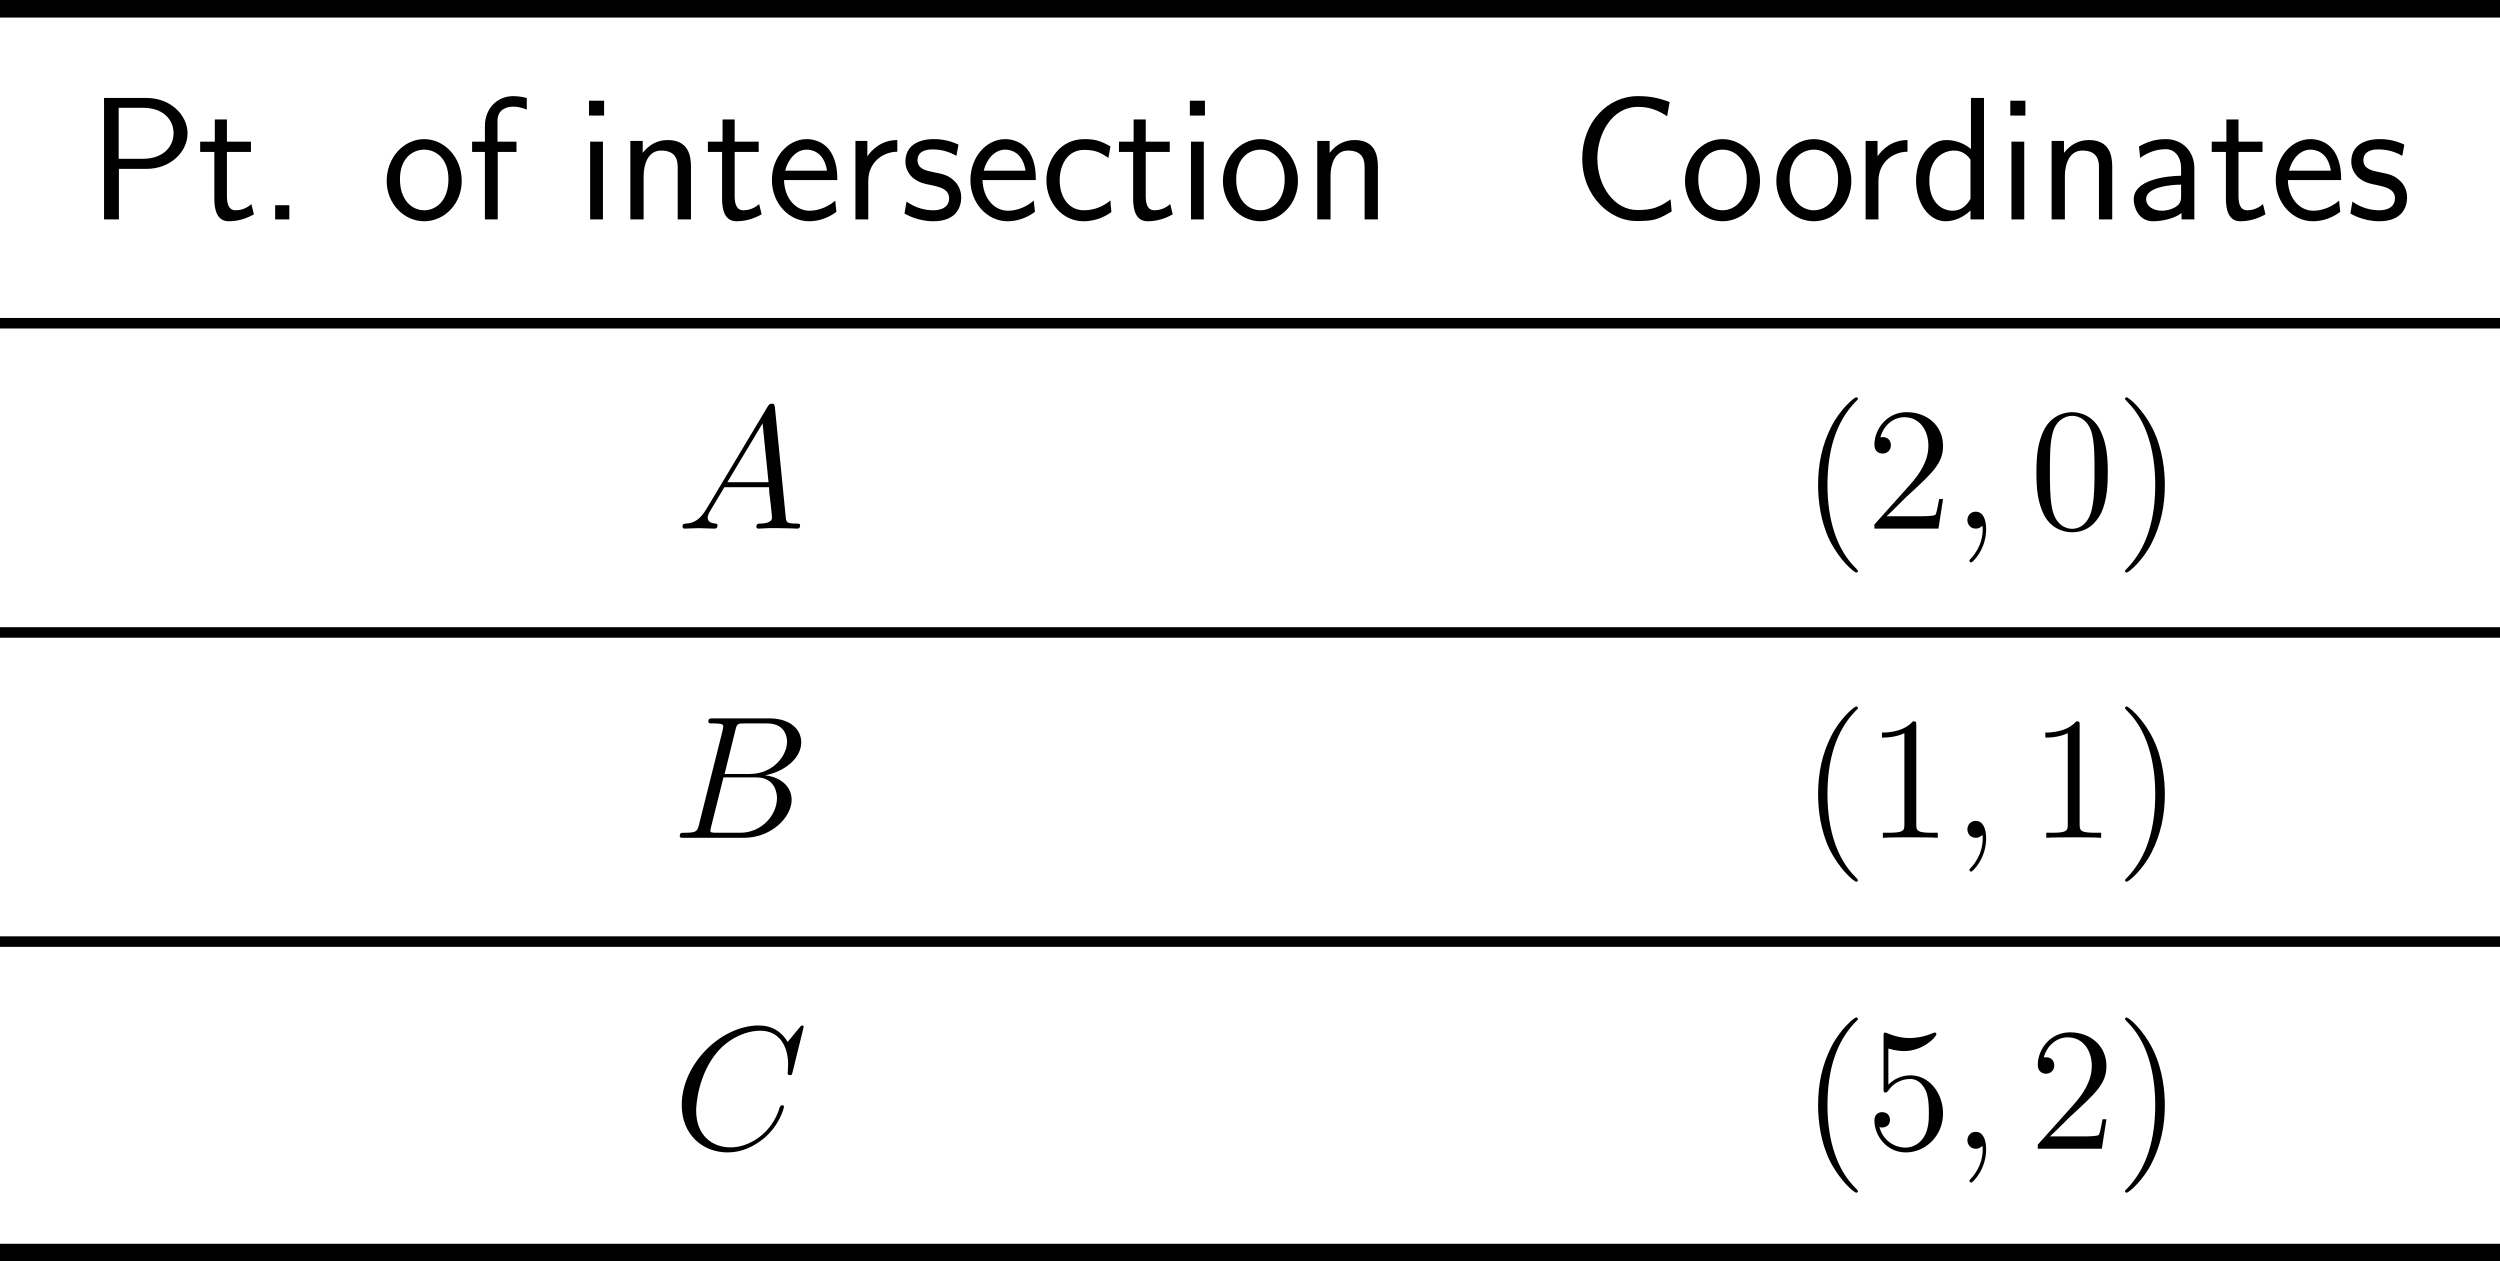 <?xml version="1.0" encoding="UTF-8"?>
<svg xmlns="http://www.w3.org/2000/svg" xmlns:xlink="http://www.w3.org/1999/xlink" width="213.452pt" height="107.695pt" viewBox="0 0 213.452 107.695" version="1.1">
<g id="surface1">
<path style=" stroke:none;fill-rule:nonzero;fill:rgb(0%,0%,0%);fill-opacity:1;" d="M 0 0 L 213.453 0 L 213.453 1.5 L 0 1.5 Z M 0 0 "/>
<path style=" stroke:none;fill-rule:nonzero;fill:rgb(0%,0%,0%);fill-opacity:1;" d="M 12.516 14.418 C 14.586 14.418 16.012 12.934 16.012 11.391 C 16.012 9.809 14.547 8.363 12.516 8.363 L 8.883 8.363 L 8.883 18.734 L 10.152 18.734 L 10.152 14.418 Z M 12.203 9.203 C 13.961 9.203 14.82 10.238 14.82 11.371 C 14.82 12.543 13.902 13.559 12.203 13.559 L 10.133 13.559 L 10.133 9.203 Z M 12.203 9.203 "/>
<path style=" stroke:none;fill-rule:nonzero;fill:rgb(0%,0%,0%);fill-opacity:1;" d="M 19.375 12.973 L 21.426 12.973 L 21.426 12.094 L 19.375 12.094 L 19.375 10.199 L 18.34 10.199 L 18.34 12.094 L 17.09 12.094 L 17.09 12.973 L 18.301 12.973 L 18.301 16.977 C 18.301 17.855 18.496 18.891 19.531 18.891 C 20.527 18.891 21.23 18.539 21.68 18.305 L 21.465 17.426 C 20.938 17.895 20.391 17.953 20.117 17.953 C 19.453 17.953 19.375 17.25 19.375 16.723 Z M 19.375 12.973 "/>
<path style=" stroke:none;fill-rule:nonzero;fill:rgb(0%,0%,0%);fill-opacity:1;" d="M 24.703 17.523 L 23.492 17.523 L 23.492 18.734 L 24.703 18.734 Z M 24.703 17.523 "/>
<path style=" stroke:none;fill-rule:nonzero;fill:rgb(0%,0%,0%);fill-opacity:1;" d="M 39.422 15.453 C 39.422 13.422 37.938 11.879 36.219 11.879 C 34.461 11.879 33.016 13.461 33.016 15.453 C 33.016 17.406 34.5 18.891 36.219 18.891 C 37.977 18.891 39.422 17.367 39.422 15.453 Z M 36.219 17.953 C 35.145 17.953 34.148 17.055 34.148 15.297 C 34.148 13.48 35.262 12.777 36.219 12.777 C 37.234 12.777 38.289 13.559 38.289 15.297 C 38.289 17.133 37.234 17.953 36.219 17.953 Z M 36.219 17.953 "/>
<path style=" stroke:none;fill-rule:nonzero;fill:rgb(0%,0%,0%);fill-opacity:1;" d="M 42.496 12.973 L 44.098 12.973 L 44.098 12.094 L 42.477 12.094 L 42.477 10.316 C 42.477 9.301 43.316 9.105 43.824 9.105 C 44.332 9.105 44.801 9.281 44.977 9.359 L 44.977 8.363 C 44.879 8.344 44.391 8.207 43.824 8.207 C 42.418 8.207 41.402 9.301 41.402 10.746 L 41.402 12.094 L 40.309 12.094 L 40.309 12.973 L 41.402 12.973 L 41.402 18.734 L 42.496 18.734 Z M 42.496 12.973 "/>
<path style=" stroke:none;fill-rule:nonzero;fill:rgb(0%,0%,0%);fill-opacity:1;" d="M 51.578 8.598 L 50.289 8.598 L 50.289 9.867 L 51.578 9.867 Z M 51.48 12.094 L 50.387 12.094 L 50.387 18.734 L 51.48 18.734 Z M 51.48 12.094 "/>
<path style=" stroke:none;fill-rule:nonzero;fill:rgb(0%,0%,0%);fill-opacity:1;" d="M 58.996 14.242 C 58.996 13.324 58.801 11.957 57.004 11.957 C 56.164 11.957 55.441 12.328 54.875 13.051 L 54.875 12.035 L 53.82 12.035 L 53.82 18.734 L 54.953 18.734 L 54.953 15.023 C 54.953 14.086 55.305 12.855 56.438 12.855 C 57.824 12.855 57.863 13.812 57.863 14.34 L 57.863 18.734 L 58.996 18.734 Z M 58.996 14.242 "/>
<path style=" stroke:none;fill-rule:nonzero;fill:rgb(0%,0%,0%);fill-opacity:1;" d="M 62.727 12.973 L 64.777 12.973 L 64.777 12.094 L 62.727 12.094 L 62.727 10.199 L 61.691 10.199 L 61.691 12.094 L 60.441 12.094 L 60.441 12.973 L 61.652 12.973 L 61.652 16.977 C 61.652 17.855 61.848 18.891 62.883 18.891 C 63.879 18.891 64.582 18.539 65.031 18.305 L 64.816 17.426 C 64.289 17.895 63.742 17.953 63.469 17.953 C 62.805 17.953 62.727 17.25 62.727 16.723 Z M 62.727 12.973 "/>
<path style=" stroke:none;fill-rule:nonzero;fill:rgb(0%,0%,0%);fill-opacity:1;" d="M 71.492 15.375 C 71.492 14.73 71.434 13.812 70.965 13.031 C 70.34 11.996 69.305 11.879 68.875 11.879 C 67.254 11.879 65.906 13.422 65.906 15.375 C 65.906 17.348 67.352 18.891 69.07 18.891 C 69.773 18.891 70.594 18.695 71.414 18.09 C 71.414 18.031 71.355 17.562 71.355 17.543 C 71.355 17.523 71.316 17.191 71.316 17.133 C 70.438 17.875 69.559 17.992 69.109 17.992 C 67.957 17.992 66.98 16.957 66.941 15.375 Z M 67.039 14.574 C 67.293 13.559 67.996 12.777 68.875 12.777 C 69.324 12.777 70.359 12.973 70.613 14.574 Z M 67.039 14.574 "/>
<path style=" stroke:none;fill-rule:nonzero;fill:rgb(0%,0%,0%);fill-opacity:1;" d="M 74.133 15.453 C 74.133 13.949 75.266 12.973 76.613 12.953 L 76.613 11.957 C 75.266 11.957 74.465 12.758 74.055 13.344 L 74.055 12.035 L 73.039 12.035 L 73.039 18.734 L 74.133 18.734 Z M 74.133 15.453 "/>
<path style=" stroke:none;fill-rule:nonzero;fill:rgb(0%,0%,0%);fill-opacity:1;" d="M 81.836 12.348 C 80.879 11.898 80.078 11.879 79.727 11.879 C 79.395 11.879 77.305 11.879 77.305 13.812 C 77.305 14.477 77.676 14.926 77.891 15.141 C 78.438 15.59 78.809 15.668 79.688 15.844 C 80.176 15.961 81.035 16.137 81.035 16.918 C 81.035 17.953 79.883 17.953 79.668 17.953 C 79.082 17.953 78.203 17.797 77.402 17.211 L 77.227 18.227 C 77.285 18.266 78.301 18.891 79.688 18.891 C 81.621 18.891 82.07 17.719 82.07 16.84 C 82.07 16.078 81.621 15.59 81.562 15.531 C 80.996 14.945 80.547 14.867 79.648 14.691 C 79.102 14.574 78.34 14.438 78.34 13.676 C 78.34 12.758 79.395 12.758 79.59 12.758 C 80.371 12.758 80.996 12.934 81.66 13.305 Z M 81.836 12.348 "/>
<path style=" stroke:none;fill-rule:nonzero;fill:rgb(0%,0%,0%);fill-opacity:1;" d="M 88.441 15.375 C 88.441 14.73 88.383 13.812 87.914 13.031 C 87.289 11.996 86.254 11.879 85.824 11.879 C 84.203 11.879 82.855 13.422 82.855 15.375 C 82.855 17.348 84.301 18.891 86.02 18.891 C 86.723 18.891 87.543 18.695 88.363 18.09 C 88.363 18.031 88.305 17.562 88.305 17.543 C 88.305 17.523 88.266 17.191 88.266 17.133 C 87.387 17.875 86.508 17.992 86.059 17.992 C 84.906 17.992 83.93 16.957 83.891 15.375 Z M 83.988 14.574 C 84.242 13.559 84.945 12.777 85.824 12.777 C 86.273 12.777 87.309 12.973 87.562 14.574 Z M 83.988 14.574 "/>
<path style=" stroke:none;fill-rule:nonzero;fill:rgb(0%,0%,0%);fill-opacity:1;" d="M 94.812 17.113 C 94.129 17.68 93.367 17.953 92.527 17.953 C 91.277 17.953 90.477 16.859 90.477 15.395 C 90.477 14.164 91.082 12.797 92.566 12.797 C 93.562 12.797 93.992 13.051 94.637 13.48 L 94.812 12.504 C 93.934 11.996 93.445 11.879 92.566 11.879 C 90.496 11.879 89.344 13.695 89.344 15.395 C 89.344 17.309 90.711 18.891 92.508 18.891 C 93.23 18.891 94.07 18.695 94.891 18.109 C 94.891 18.07 94.852 17.602 94.832 17.543 Z M 94.812 17.113 "/>
<path style=" stroke:none;fill-rule:nonzero;fill:rgb(0%,0%,0%);fill-opacity:1;" d="M 97.824 12.973 L 99.875 12.973 L 99.875 12.094 L 97.824 12.094 L 97.824 10.199 L 96.789 10.199 L 96.789 12.094 L 95.539 12.094 L 95.539 12.973 L 96.75 12.973 L 96.75 16.977 C 96.75 17.855 96.945 18.891 97.98 18.891 C 98.977 18.891 99.68 18.539 100.129 18.305 L 99.914 17.426 C 99.387 17.895 98.84 17.953 98.566 17.953 C 97.902 17.953 97.824 17.25 97.824 16.723 Z M 97.824 12.973 "/>
<path style=" stroke:none;fill-rule:nonzero;fill:rgb(0%,0%,0%);fill-opacity:1;" d="M 102.879 8.598 L 101.59 8.598 L 101.59 9.867 L 102.879 9.867 Z M 102.781 12.094 L 101.688 12.094 L 101.688 18.734 L 102.781 18.734 Z M 102.781 12.094 "/>
<path style=" stroke:none;fill-rule:nonzero;fill:rgb(0%,0%,0%);fill-opacity:1;" d="M 110.82 15.453 C 110.82 13.422 109.336 11.879 107.617 11.879 C 105.859 11.879 104.414 13.461 104.414 15.453 C 104.414 17.406 105.898 18.891 107.617 18.891 C 109.375 18.891 110.82 17.367 110.82 15.453 Z M 107.617 17.953 C 106.543 17.953 105.547 17.055 105.547 15.297 C 105.547 13.48 106.66 12.777 107.617 12.777 C 108.633 12.777 109.688 13.559 109.688 15.297 C 109.688 17.133 108.633 17.953 107.617 17.953 Z M 107.617 17.953 "/>
<path style=" stroke:none;fill-rule:nonzero;fill:rgb(0%,0%,0%);fill-opacity:1;" d="M 117.645 14.242 C 117.645 13.324 117.449 11.957 115.652 11.957 C 114.812 11.957 114.09 12.328 113.523 13.051 L 113.523 12.035 L 112.469 12.035 L 112.469 18.734 L 113.602 18.734 L 113.602 15.023 C 113.602 14.086 113.953 12.855 115.086 12.855 C 116.473 12.855 116.512 13.812 116.512 14.34 L 116.512 18.734 L 117.645 18.734 Z M 117.645 14.242 "/>
<path style=" stroke:none;fill-rule:nonzero;fill:rgb(0%,0%,0%);fill-opacity:1;" d="M 142.633 17.016 C 141.715 17.68 141.09 17.934 139.801 17.934 C 137.848 17.934 136.383 15.922 136.383 13.52 C 136.383 11.508 137.574 9.125 139.859 9.125 C 140.836 9.125 141.578 9.418 142.34 9.926 L 142.555 8.715 C 141.578 8.344 140.855 8.207 139.82 8.207 C 137.281 8.207 135.094 10.434 135.094 13.539 C 135.094 16.801 137.516 18.871 139.684 18.871 C 141.188 18.871 141.52 18.773 142.73 18.051 Z M 142.633 17.016 "/>
<path style=" stroke:none;fill-rule:nonzero;fill:rgb(0%,0%,0%);fill-opacity:1;" d="M 150.273 15.453 C 150.273 13.422 148.789 11.879 147.07 11.879 C 145.312 11.879 143.867 13.461 143.867 15.453 C 143.867 17.406 145.352 18.891 147.07 18.891 C 148.828 18.891 150.273 17.367 150.273 15.453 Z M 147.07 17.953 C 145.996 17.953 145 17.055 145 15.297 C 145 13.48 146.113 12.777 147.07 12.777 C 148.086 12.777 149.141 13.559 149.141 15.297 C 149.141 17.133 148.086 17.953 147.07 17.953 Z M 147.07 17.953 "/>
<path style=" stroke:none;fill-rule:nonzero;fill:rgb(0%,0%,0%);fill-opacity:1;" d="M 158.07 15.453 C 158.07 13.422 156.586 11.879 154.867 11.879 C 153.109 11.879 151.664 13.461 151.664 15.453 C 151.664 17.406 153.148 18.891 154.867 18.891 C 156.625 18.891 158.07 17.367 158.07 15.453 Z M 154.867 17.953 C 153.793 17.953 152.797 17.055 152.797 15.297 C 152.797 13.48 153.91 12.777 154.867 12.777 C 155.883 12.777 156.938 13.559 156.938 15.297 C 156.938 17.133 155.883 17.953 154.867 17.953 Z M 154.867 17.953 "/>
<path style=" stroke:none;fill-rule:nonzero;fill:rgb(0%,0%,0%);fill-opacity:1;" d="M 160.383 15.453 C 160.383 13.949 161.516 12.973 162.863 12.953 L 162.863 11.957 C 161.516 11.957 160.715 12.758 160.305 13.344 L 160.305 12.035 L 159.289 12.035 L 159.289 18.734 L 160.383 18.734 Z M 160.383 15.453 "/>
<path style=" stroke:none;fill-rule:nonzero;fill:rgb(0%,0%,0%);fill-opacity:1;" d="M 169.395 8.363 L 168.281 8.363 L 168.281 12.719 C 167.598 12.152 166.816 11.957 166.172 11.957 C 164.746 11.957 163.594 13.48 163.594 15.414 C 163.594 17.348 164.688 18.891 166.113 18.891 C 166.66 18.891 167.5 18.695 168.242 17.973 L 168.242 18.734 L 169.395 18.734 Z M 168.242 16.977 C 167.891 17.621 167.363 17.992 166.719 17.992 C 165.801 17.992 164.727 17.289 164.727 15.434 C 164.727 13.441 165.996 12.855 166.855 12.855 C 167.441 12.855 167.93 13.148 168.242 13.637 Z M 168.242 16.977 "/>
<path style=" stroke:none;fill-rule:nonzero;fill:rgb(0%,0%,0%);fill-opacity:1;" d="M 172.93 8.598 L 171.641 8.598 L 171.641 9.867 L 172.93 9.867 Z M 172.832 12.094 L 171.738 12.094 L 171.738 18.734 L 172.832 18.734 Z M 172.832 12.094 "/>
<path style=" stroke:none;fill-rule:nonzero;fill:rgb(0%,0%,0%);fill-opacity:1;" d="M 180.344 14.242 C 180.344 13.324 180.148 11.957 178.352 11.957 C 177.512 11.957 176.789 12.328 176.223 13.051 L 176.223 12.035 L 175.168 12.035 L 175.168 18.734 L 176.301 18.734 L 176.301 15.023 C 176.301 14.086 176.652 12.855 177.785 12.855 C 179.172 12.855 179.211 13.812 179.211 14.34 L 179.211 18.734 L 180.344 18.734 Z M 180.344 14.242 "/>
<path style=" stroke:none;fill-rule:nonzero;fill:rgb(0%,0%,0%);fill-opacity:1;" d="M 187.355 14.359 C 187.355 12.914 186.32 11.879 184.934 11.879 C 184.035 11.879 183.371 12.094 182.629 12.504 L 182.727 13.48 C 183.391 13.012 184.074 12.738 184.934 12.738 C 185.617 12.738 186.223 13.305 186.223 14.379 L 186.223 15.004 C 185.559 15.023 184.66 15.082 183.762 15.375 C 182.746 15.707 182.18 16.273 182.18 17.016 C 182.18 17.68 182.57 18.891 183.84 18.891 C 184.66 18.891 185.695 18.637 186.262 18.188 L 186.262 18.734 L 187.355 18.734 Z M 186.223 16.723 C 186.223 17.035 186.223 17.387 185.734 17.68 C 185.324 17.934 184.816 17.992 184.602 17.992 C 183.781 17.992 183.234 17.562 183.234 16.996 C 183.234 15.98 185.305 15.766 186.223 15.766 Z M 186.223 16.723 "/>
<path style=" stroke:none;fill-rule:nonzero;fill:rgb(0%,0%,0%);fill-opacity:1;" d="M 191.125 12.973 L 193.176 12.973 L 193.176 12.094 L 191.125 12.094 L 191.125 10.199 L 190.09 10.199 L 190.09 12.094 L 188.84 12.094 L 188.84 12.973 L 190.051 12.973 L 190.051 16.977 C 190.051 17.855 190.246 18.891 191.281 18.891 C 192.277 18.891 192.98 18.539 193.43 18.305 L 193.215 17.426 C 192.688 17.895 192.141 17.953 191.867 17.953 C 191.203 17.953 191.125 17.25 191.125 16.723 Z M 191.125 12.973 "/>
<path style=" stroke:none;fill-rule:nonzero;fill:rgb(0%,0%,0%);fill-opacity:1;" d="M 199.891 15.375 C 199.891 14.73 199.832 13.812 199.363 13.031 C 198.738 11.996 197.703 11.879 197.273 11.879 C 195.652 11.879 194.305 13.422 194.305 15.375 C 194.305 17.348 195.75 18.891 197.469 18.891 C 198.172 18.891 198.992 18.695 199.812 18.09 C 199.812 18.031 199.754 17.562 199.754 17.543 C 199.754 17.523 199.715 17.191 199.715 17.133 C 198.836 17.875 197.957 17.992 197.508 17.992 C 196.355 17.992 195.379 16.957 195.34 15.375 Z M 195.438 14.574 C 195.691 13.559 196.395 12.777 197.273 12.777 C 197.723 12.777 198.758 12.973 199.012 14.574 Z M 195.438 14.574 "/>
<path style=" stroke:none;fill-rule:nonzero;fill:rgb(0%,0%,0%);fill-opacity:1;" d="M 205.285 12.348 C 204.328 11.898 203.527 11.879 203.176 11.879 C 202.844 11.879 200.754 11.879 200.754 13.812 C 200.754 14.477 201.125 14.926 201.34 15.141 C 201.887 15.59 202.258 15.668 203.137 15.844 C 203.625 15.961 204.484 16.137 204.484 16.918 C 204.484 17.953 203.332 17.953 203.117 17.953 C 202.531 17.953 201.652 17.797 200.852 17.211 L 200.676 18.227 C 200.734 18.266 201.75 18.891 203.137 18.891 C 205.07 18.891 205.52 17.719 205.52 16.84 C 205.52 16.078 205.07 15.59 205.012 15.531 C 204.445 14.945 203.996 14.867 203.098 14.691 C 202.551 14.574 201.789 14.438 201.789 13.676 C 201.789 12.758 202.844 12.758 203.039 12.758 C 203.82 12.758 204.445 12.934 205.109 13.305 Z M 205.285 12.348 "/>
<path style=" stroke:none;fill-rule:nonzero;fill:rgb(0%,0%,0%);fill-opacity:1;" d="M 0 27.148 L 213.453 27.148 L 213.453 28.047 L 0 28.047 Z M 0 27.148 "/>
<path style=" stroke:none;fill-rule:nonzero;fill:rgb(0%,0%,0%);fill-opacity:1;" d="M 60.305 43.473 C 59.777 44.352 59.27 44.664 58.566 44.703 C 58.391 44.723 58.273 44.723 58.273 44.977 C 58.273 45.074 58.352 45.133 58.449 45.133 C 58.723 45.133 59.387 45.094 59.66 45.094 C 60.09 45.094 60.578 45.133 60.988 45.133 C 61.086 45.133 61.262 45.133 61.262 44.84 C 61.262 44.723 61.145 44.703 61.047 44.703 C 60.715 44.664 60.422 44.547 60.422 44.195 C 60.422 43.98 60.52 43.824 60.715 43.492 L 61.848 41.598 L 65.656 41.598 C 65.676 41.734 65.676 41.852 65.676 41.988 C 65.734 42.379 65.91 43.941 65.91 44.215 C 65.91 44.664 65.148 44.703 64.914 44.703 C 64.738 44.703 64.582 44.703 64.582 44.977 C 64.582 45.133 64.719 45.133 64.797 45.133 C 65.051 45.133 65.363 45.094 65.617 45.094 L 66.457 45.094 C 67.375 45.094 68.039 45.133 68.039 45.133 C 68.156 45.133 68.312 45.133 68.312 44.84 C 68.312 44.703 68.176 44.703 67.961 44.703 C 67.141 44.703 67.121 44.566 67.082 44.117 L 66.164 34.801 C 66.125 34.488 66.066 34.469 65.91 34.469 C 65.754 34.469 65.676 34.488 65.539 34.723 Z M 62.102 41.168 L 65.109 36.148 L 65.617 41.168 Z M 62.102 41.168 "/>
<path style=" stroke:none;fill-rule:nonzero;fill:rgb(0%,0%,0%);fill-opacity:1;" d="M 158.629 48.766 C 158.629 48.727 158.629 48.688 158.375 48.434 C 156.871 46.93 156.031 44.469 156.031 41.422 C 156.031 38.512 156.734 36.012 158.473 34.254 C 158.629 34.117 158.629 34.098 158.629 34.039 C 158.629 33.961 158.551 33.922 158.492 33.922 C 158.297 33.922 157.066 34.996 156.344 36.461 C 155.582 37.984 155.23 39.566 155.23 41.422 C 155.23 42.75 155.445 44.527 156.207 46.109 C 157.105 47.906 158.316 48.883 158.492 48.883 C 158.551 48.883 158.629 48.844 158.629 48.766 Z M 158.629 48.766 "/>
<path style=" stroke:none;fill-rule:nonzero;fill:rgb(0%,0%,0%);fill-opacity:1;" d="M 165.898 42.613 L 165.566 42.613 C 165.508 42.867 165.391 43.707 165.254 43.941 C 165.137 44.078 164.297 44.078 163.848 44.078 L 161.074 44.078 C 161.484 43.727 162.402 42.77 162.773 42.418 C 165.059 40.328 165.898 39.547 165.898 38.062 C 165.898 36.344 164.531 35.191 162.793 35.191 C 161.074 35.191 160.039 36.676 160.039 37.965 C 160.039 38.727 160.703 38.727 160.742 38.727 C 161.074 38.727 161.445 38.492 161.445 38.023 C 161.445 37.594 161.172 37.32 160.742 37.32 C 160.625 37.32 160.586 37.32 160.547 37.34 C 160.82 36.324 161.641 35.621 162.598 35.621 C 163.867 35.621 164.648 36.695 164.648 38.062 C 164.648 39.332 163.926 40.445 163.066 41.402 L 160.039 44.781 L 160.039 45.133 L 165.508 45.133 Z M 165.898 42.613 "/>
<path style=" stroke:none;fill-rule:nonzero;fill:rgb(0%,0%,0%);fill-opacity:1;" d="M 169.578 45.191 C 169.578 44.332 169.305 43.688 168.68 43.688 C 168.211 43.688 167.977 44.078 167.977 44.41 C 167.977 44.723 168.191 45.133 168.699 45.133 C 168.895 45.133 169.051 45.074 169.188 44.938 C 169.227 44.918 169.246 44.918 169.246 44.918 C 169.285 44.918 169.285 45.113 169.285 45.191 C 169.285 45.68 169.188 46.656 168.328 47.633 C 168.152 47.809 168.152 47.828 168.152 47.867 C 168.152 47.945 168.23 48.023 168.309 48.023 C 168.426 48.023 169.578 46.91 169.578 45.191 Z M 169.578 45.191 "/>
<path style=" stroke:none;fill-rule:nonzero;fill:rgb(0%,0%,0%);fill-opacity:1;" d="M 179.965 40.348 C 179.965 39.117 179.887 37.906 179.34 36.773 C 178.734 35.523 177.66 35.191 176.918 35.191 C 176.059 35.191 175.004 35.621 174.438 36.871 C 174.027 37.809 173.871 38.746 173.871 40.348 C 173.871 41.793 173.988 42.887 174.516 43.961 C 175.102 45.094 176.137 45.445 176.918 45.445 C 178.207 45.445 178.949 44.664 179.398 43.805 C 179.926 42.691 179.965 41.227 179.965 40.348 Z M 176.918 45.152 C 176.43 45.152 175.453 44.879 175.18 43.258 C 175.023 42.359 175.023 41.227 175.023 40.172 C 175.023 38.941 175.023 37.848 175.258 36.969 C 175.512 35.953 176.273 35.504 176.918 35.504 C 177.484 35.504 178.344 35.836 178.637 37.125 C 178.832 37.984 178.832 39.156 178.832 40.172 C 178.832 41.168 178.832 42.301 178.656 43.219 C 178.383 44.859 177.426 45.152 176.918 45.152 Z M 176.918 45.152 "/>
<path style=" stroke:none;fill-rule:nonzero;fill:rgb(0%,0%,0%);fill-opacity:1;" d="M 184.836 41.422 C 184.836 40.27 184.68 38.434 183.84 36.695 C 182.961 34.898 181.73 33.922 181.574 33.922 C 181.516 33.922 181.438 33.961 181.438 34.039 C 181.438 34.098 181.438 34.117 181.691 34.371 C 183.195 35.875 184.016 38.355 184.016 41.402 C 184.016 44.293 183.312 46.793 181.594 48.551 C 181.438 48.688 181.438 48.727 181.438 48.766 C 181.438 48.844 181.516 48.883 181.574 48.883 C 181.77 48.883 183 47.809 183.723 46.344 C 184.484 44.82 184.836 43.199 184.836 41.422 Z M 184.836 41.422 "/>
<path style=" stroke:none;fill-rule:nonzero;fill:rgb(0%,0%,0%);fill-opacity:1;" d="M 0 53.551 L 213.453 53.551 L 213.453 54.449 L 0 54.449 Z M 0 53.551 "/>
<path style=" stroke:none;fill-rule:nonzero;fill:rgb(0%,0%,0%);fill-opacity:1;" d="M 62.785 62.352 C 62.922 61.785 62.98 61.766 63.566 61.766 L 65.5 61.766 C 67.199 61.766 67.199 63.191 67.199 63.328 C 67.199 64.539 65.988 66.082 64.016 66.082 L 61.867 66.082 Z M 65.305 66.199 C 66.945 65.906 68.41 64.754 68.41 63.387 C 68.41 62.215 67.395 61.336 65.695 61.336 L 60.91 61.336 C 60.617 61.336 60.48 61.336 60.48 61.609 C 60.48 61.766 60.617 61.766 60.852 61.766 C 61.75 61.766 61.75 61.883 61.75 62.039 C 61.75 62.078 61.75 62.156 61.691 62.391 L 59.68 70.418 C 59.543 70.945 59.504 71.102 58.469 71.102 C 58.176 71.102 58.039 71.102 58.039 71.375 C 58.039 71.531 58.117 71.531 58.43 71.531 L 63.547 71.531 C 65.832 71.531 67.59 69.793 67.59 68.289 C 67.59 67.059 66.516 66.316 65.305 66.199 Z M 63.195 71.102 L 61.164 71.102 C 60.969 71.102 60.93 71.102 60.852 71.082 C 60.676 71.062 60.656 71.043 60.656 70.926 C 60.656 70.809 60.695 70.73 60.715 70.594 L 61.77 66.375 L 64.582 66.375 C 66.34 66.375 66.34 68.016 66.34 68.133 C 66.34 69.578 65.051 71.102 63.195 71.102 Z M 63.195 71.102 "/>
<path style=" stroke:none;fill-rule:nonzero;fill:rgb(0%,0%,0%);fill-opacity:1;" d="M 158.629 75.164 C 158.629 75.125 158.629 75.086 158.375 74.832 C 156.871 73.328 156.031 70.867 156.031 67.82 C 156.031 64.91 156.734 62.41 158.473 60.652 C 158.629 60.516 158.629 60.496 158.629 60.438 C 158.629 60.359 158.551 60.32 158.492 60.32 C 158.297 60.32 157.066 61.395 156.344 62.859 C 155.582 64.383 155.23 65.965 155.23 67.82 C 155.23 69.148 155.445 70.926 156.207 72.508 C 157.105 74.305 158.316 75.281 158.492 75.281 C 158.551 75.281 158.629 75.242 158.629 75.164 Z M 158.629 75.164 "/>
<path style=" stroke:none;fill-rule:nonzero;fill:rgb(0%,0%,0%);fill-opacity:1;" d="M 163.613 61.961 C 163.613 61.609 163.613 61.59 163.32 61.59 C 162.969 62 162.207 62.547 160.684 62.547 L 160.684 62.977 C 161.016 62.977 161.758 62.977 162.598 62.605 L 162.598 70.379 C 162.598 70.926 162.539 71.102 161.23 71.102 L 160.762 71.102 L 160.762 71.531 C 161.172 71.492 162.617 71.492 163.105 71.492 C 163.613 71.492 165.039 71.492 165.449 71.531 L 165.449 71.102 L 164.98 71.102 C 163.672 71.102 163.613 70.926 163.613 70.379 Z M 163.613 61.961 "/>
<path style=" stroke:none;fill-rule:nonzero;fill:rgb(0%,0%,0%);fill-opacity:1;" d="M 169.578 71.59 C 169.578 70.73 169.305 70.086 168.68 70.086 C 168.211 70.086 167.977 70.477 167.977 70.809 C 167.977 71.121 168.191 71.531 168.699 71.531 C 168.895 71.531 169.051 71.473 169.188 71.336 C 169.227 71.316 169.246 71.316 169.246 71.316 C 169.285 71.316 169.285 71.512 169.285 71.59 C 169.285 72.078 169.188 73.055 168.328 74.031 C 168.152 74.207 168.152 74.227 168.152 74.266 C 168.152 74.344 168.23 74.422 168.309 74.422 C 168.426 74.422 169.578 73.309 169.578 71.59 Z M 169.578 71.59 "/>
<path style=" stroke:none;fill-rule:nonzero;fill:rgb(0%,0%,0%);fill-opacity:1;" d="M 177.562 61.961 C 177.562 61.609 177.562 61.59 177.27 61.59 C 176.918 62 176.156 62.547 174.633 62.547 L 174.633 62.977 C 174.965 62.977 175.707 62.977 176.547 62.605 L 176.547 70.379 C 176.547 70.926 176.488 71.102 175.18 71.102 L 174.711 71.102 L 174.711 71.531 C 175.121 71.492 176.566 71.492 177.055 71.492 C 177.562 71.492 178.988 71.492 179.398 71.531 L 179.398 71.102 L 178.93 71.102 C 177.621 71.102 177.562 70.926 177.562 70.379 Z M 177.562 61.961 "/>
<path style=" stroke:none;fill-rule:nonzero;fill:rgb(0%,0%,0%);fill-opacity:1;" d="M 184.836 67.82 C 184.836 66.668 184.68 64.832 183.84 63.094 C 182.961 61.297 181.73 60.32 181.574 60.32 C 181.516 60.32 181.438 60.359 181.438 60.438 C 181.438 60.496 181.438 60.516 181.691 60.77 C 183.195 62.273 184.016 64.754 184.016 67.801 C 184.016 70.691 183.312 73.191 181.594 74.949 C 181.438 75.086 181.438 75.125 181.438 75.164 C 181.438 75.242 181.516 75.281 181.574 75.281 C 181.77 75.281 183 74.207 183.723 72.742 C 184.484 71.219 184.836 69.598 184.836 67.82 Z M 184.836 67.82 "/>
<path style=" stroke:none;fill-rule:nonzero;fill:rgb(0%,0%,0%);fill-opacity:1;" d="M 0 79.945 L 213.453 79.945 L 213.453 80.844 L 0 80.844 Z M 0 79.945 "/>
<path style=" stroke:none;fill-rule:nonzero;fill:rgb(0%,0%,0%);fill-opacity:1;" d="M 68.617 87.691 C 68.617 87.555 68.52 87.555 68.5 87.555 C 68.461 87.555 68.402 87.555 68.285 87.711 L 67.25 88.961 C 66.723 88.062 65.902 87.555 64.789 87.555 C 61.566 87.555 58.207 90.836 58.207 94.352 C 58.207 96.852 59.965 98.395 62.133 98.395 C 63.344 98.395 64.379 97.887 65.258 97.164 C 66.547 96.07 66.938 94.625 66.938 94.488 C 66.938 94.371 66.82 94.371 66.781 94.371 C 66.645 94.371 66.625 94.449 66.586 94.508 C 65.902 96.852 63.891 97.965 62.387 97.965 C 60.805 97.965 59.438 96.949 59.438 94.82 C 59.438 94.352 59.594 91.754 61.273 89.781 C 62.094 88.824 63.5 88.004 64.926 88.004 C 66.566 88.004 67.289 89.352 67.289 90.875 C 67.289 91.266 67.25 91.598 67.25 91.656 C 67.25 91.793 67.406 91.793 67.445 91.793 C 67.602 91.793 67.621 91.773 67.68 91.5 Z M 68.617 87.691 "/>
<path style=" stroke:none;fill-rule:nonzero;fill:rgb(0%,0%,0%);fill-opacity:1;" d="M 158.629 101.715 C 158.629 101.676 158.629 101.637 158.375 101.383 C 156.871 99.879 156.031 97.418 156.031 94.371 C 156.031 91.461 156.734 88.961 158.473 87.203 C 158.629 87.066 158.629 87.047 158.629 86.988 C 158.629 86.91 158.551 86.871 158.492 86.871 C 158.297 86.871 157.066 87.945 156.344 89.41 C 155.582 90.934 155.23 92.516 155.23 94.371 C 155.23 95.699 155.445 97.477 156.207 99.059 C 157.105 100.855 158.316 101.832 158.492 101.832 C 158.551 101.832 158.629 101.793 158.629 101.715 Z M 158.629 101.715 "/>
<path style=" stroke:none;fill-rule:nonzero;fill:rgb(0%,0%,0%);fill-opacity:1;" d="M 161.23 89.527 C 161.875 89.723 162.402 89.742 162.559 89.742 C 164.238 89.742 165.332 88.512 165.332 88.297 C 165.332 88.238 165.293 88.16 165.195 88.16 C 165.176 88.16 165.137 88.16 165 88.219 C 164.18 88.57 163.457 88.629 163.066 88.629 C 162.09 88.629 161.387 88.316 161.094 88.199 C 160.996 88.16 160.957 88.16 160.938 88.16 C 160.82 88.16 160.82 88.258 160.82 88.492 L 160.82 92.926 C 160.82 93.199 160.82 93.277 160.996 93.277 C 161.074 93.277 161.094 93.277 161.25 93.082 C 161.66 92.477 162.363 92.125 163.105 92.125 C 163.906 92.125 164.297 92.848 164.414 93.102 C 164.668 93.688 164.688 94.43 164.688 94.996 C 164.688 95.562 164.688 96.402 164.258 97.086 C 163.926 97.613 163.359 97.984 162.695 97.984 C 161.699 97.984 160.742 97.32 160.469 96.227 C 160.547 96.266 160.625 96.266 160.703 96.266 C 160.957 96.266 161.367 96.129 161.367 95.621 C 161.367 95.191 161.074 94.957 160.703 94.957 C 160.43 94.957 160.039 95.094 160.039 95.68 C 160.039 96.949 161.074 98.395 162.715 98.395 C 164.414 98.395 165.898 96.969 165.898 95.074 C 165.898 93.297 164.688 91.812 163.125 91.812 C 162.266 91.812 161.621 92.203 161.23 92.613 Z M 161.23 89.527 "/>
<path style=" stroke:none;fill-rule:nonzero;fill:rgb(0%,0%,0%);fill-opacity:1;" d="M 169.578 98.141 C 169.578 97.281 169.305 96.637 168.68 96.637 C 168.211 96.637 167.977 97.027 167.977 97.359 C 167.977 97.672 168.191 98.082 168.699 98.082 C 168.895 98.082 169.051 98.023 169.188 97.887 C 169.227 97.867 169.246 97.867 169.246 97.867 C 169.285 97.867 169.285 98.062 169.285 98.141 C 169.285 98.629 169.188 99.605 168.328 100.582 C 168.152 100.758 168.152 100.777 168.152 100.816 C 168.152 100.895 168.23 100.973 168.309 100.973 C 168.426 100.973 169.578 99.859 169.578 98.141 Z M 169.578 98.141 "/>
<path style=" stroke:none;fill-rule:nonzero;fill:rgb(0%,0%,0%);fill-opacity:1;" d="M 179.848 95.562 L 179.516 95.562 C 179.457 95.816 179.34 96.656 179.203 96.891 C 179.086 97.027 178.246 97.027 177.797 97.027 L 175.023 97.027 C 175.434 96.676 176.352 95.719 176.723 95.367 C 179.008 93.277 179.848 92.496 179.848 91.012 C 179.848 89.293 178.48 88.141 176.742 88.141 C 175.023 88.141 173.988 89.625 173.988 90.914 C 173.988 91.676 174.652 91.676 174.691 91.676 C 175.023 91.676 175.395 91.441 175.395 90.973 C 175.395 90.543 175.121 90.27 174.691 90.27 C 174.574 90.27 174.535 90.27 174.496 90.289 C 174.77 89.273 175.59 88.57 176.547 88.57 C 177.816 88.57 178.598 89.645 178.598 91.012 C 178.598 92.281 177.875 93.395 177.016 94.352 L 173.988 97.73 L 173.988 98.082 L 179.457 98.082 Z M 179.848 95.562 "/>
<path style=" stroke:none;fill-rule:nonzero;fill:rgb(0%,0%,0%);fill-opacity:1;" d="M 184.836 94.371 C 184.836 93.219 184.68 91.383 183.84 89.645 C 182.961 87.848 181.73 86.871 181.574 86.871 C 181.516 86.871 181.438 86.91 181.438 86.988 C 181.438 87.047 181.438 87.066 181.691 87.32 C 183.195 88.824 184.016 91.305 184.016 94.352 C 184.016 97.242 183.312 99.742 181.594 101.5 C 181.438 101.637 181.438 101.676 181.438 101.715 C 181.438 101.793 181.516 101.832 181.574 101.832 C 181.77 101.832 183 100.758 183.723 99.293 C 184.484 97.77 184.836 96.148 184.836 94.371 Z M 184.836 94.371 "/>
<path style=" stroke:none;fill-rule:nonzero;fill:rgb(0%,0%,0%);fill-opacity:1;" d="M 0 106.195 L 213.453 106.195 L 213.453 107.695 L 0 107.695 Z M 0 106.195 "/>
</g>
</svg>
